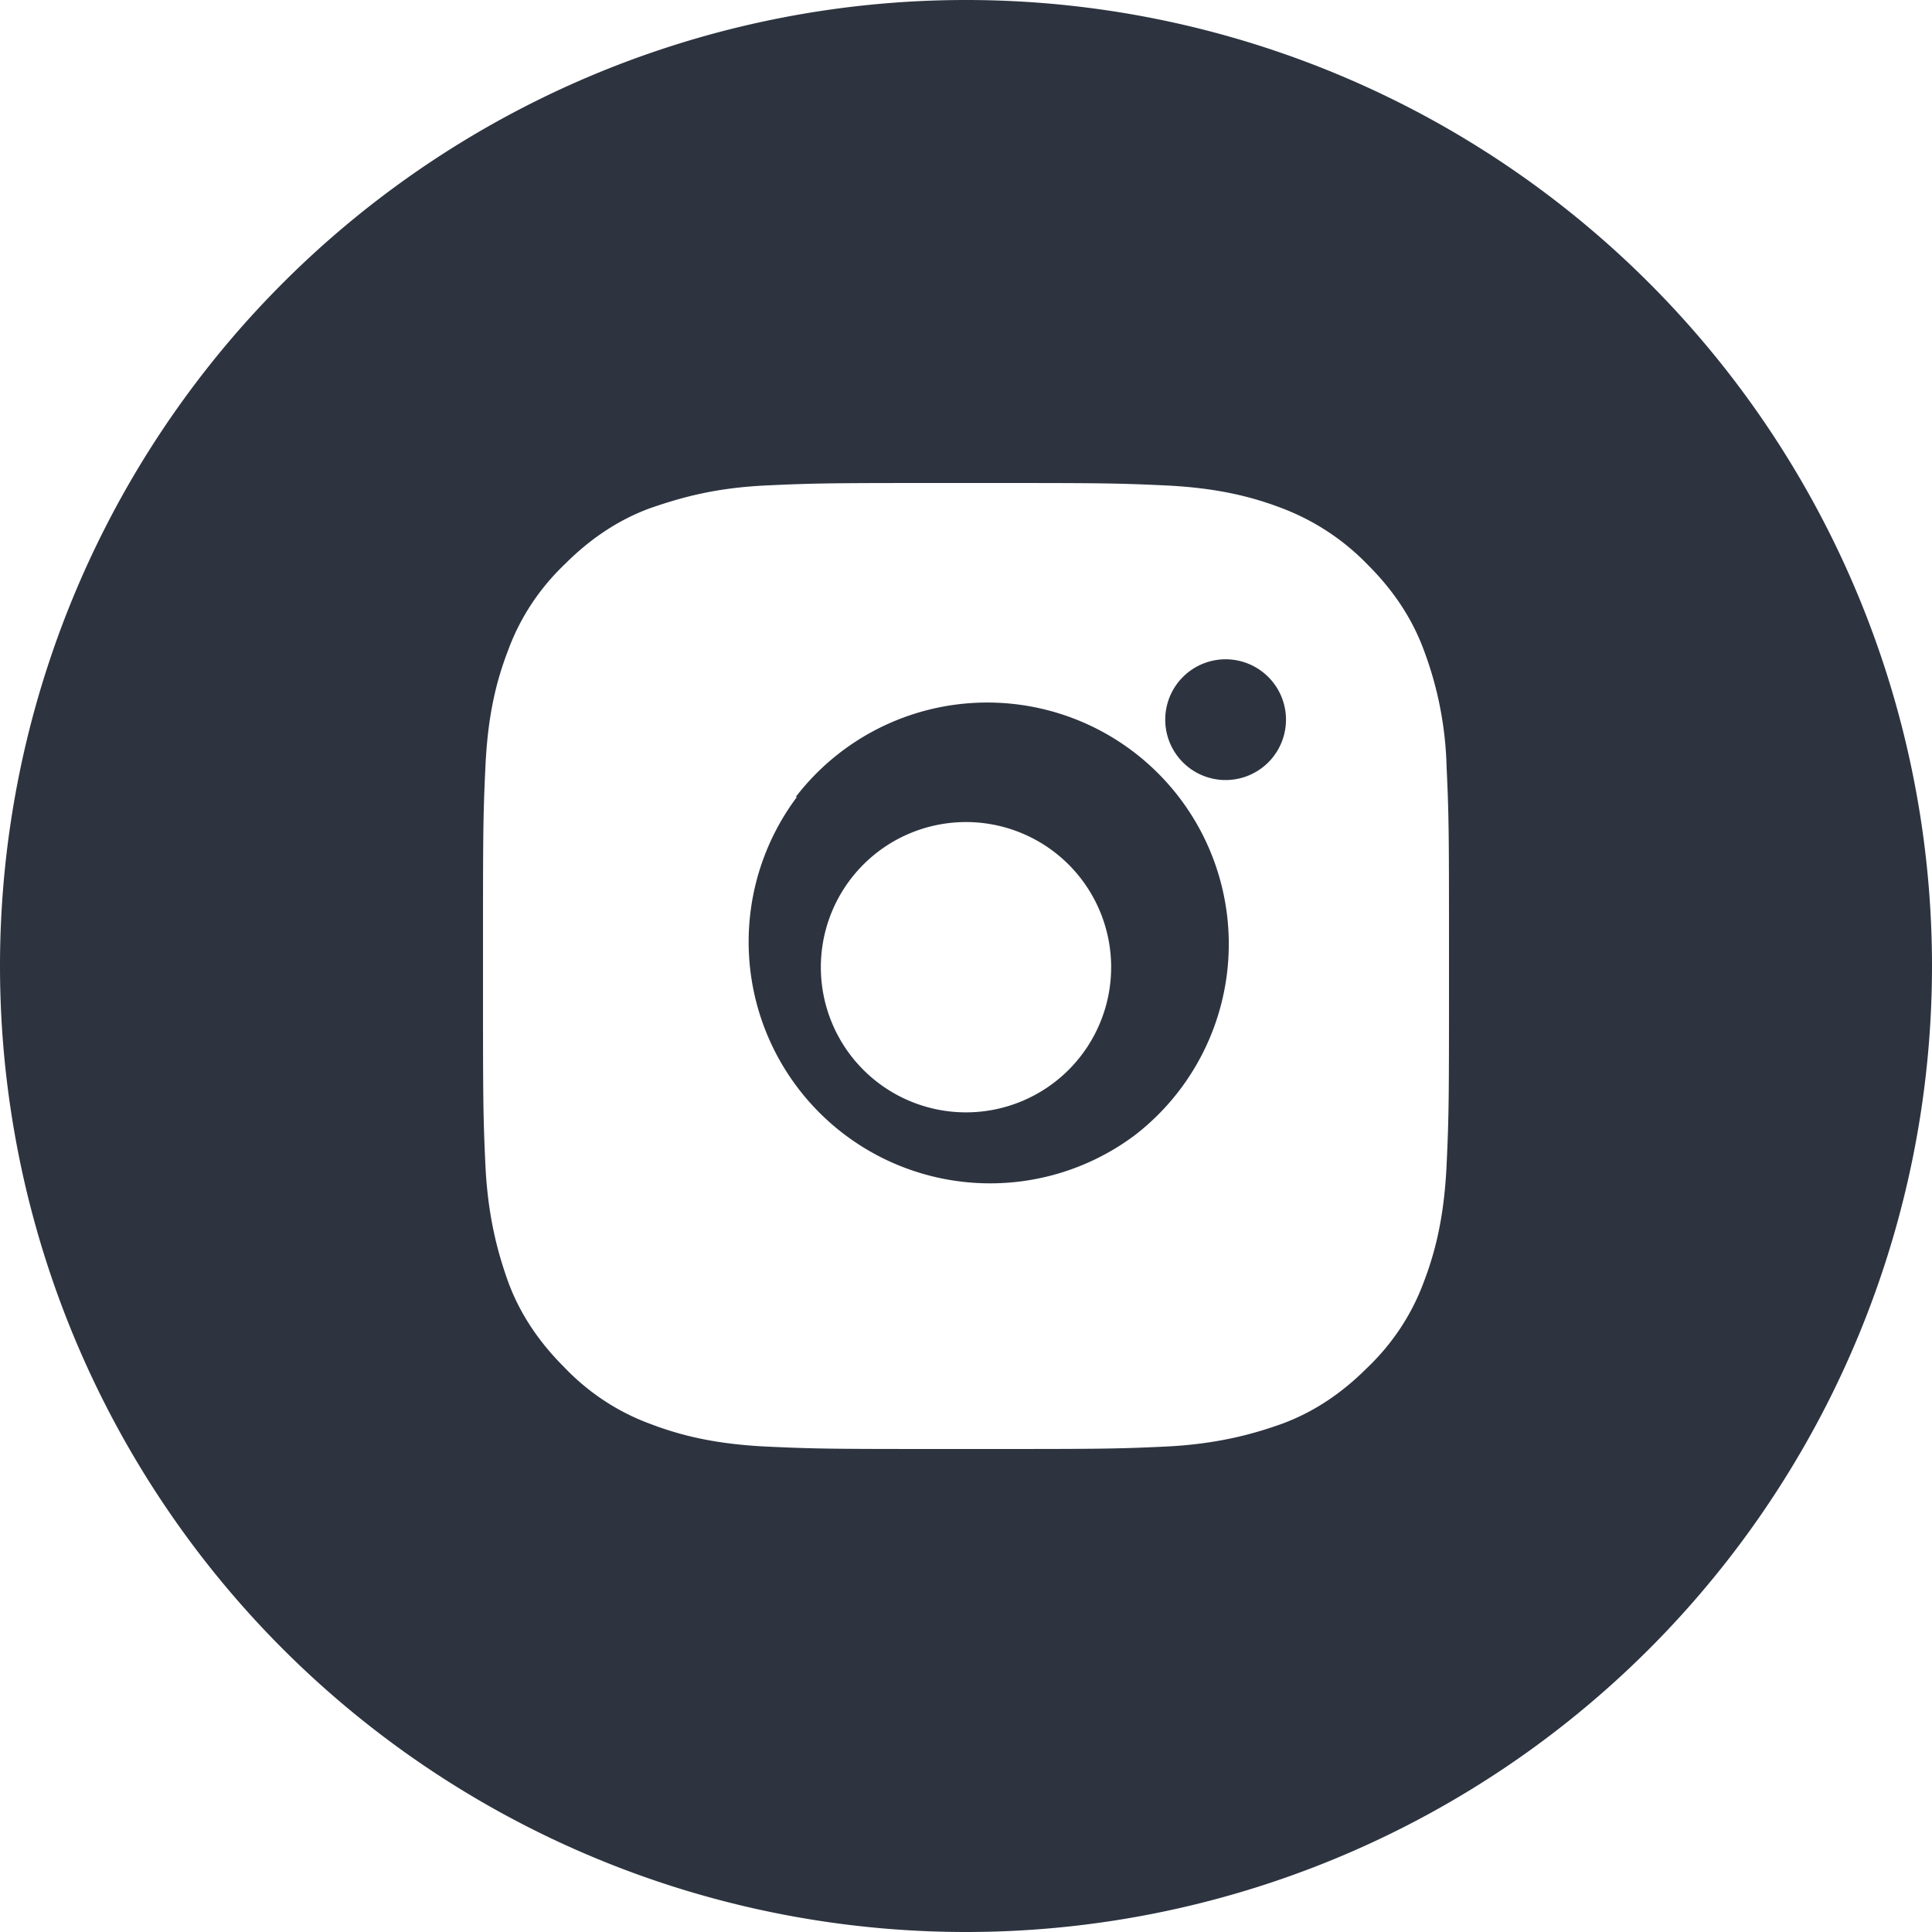 <svg width="24" height="24" viewBox="0 0 16 16" fill="none" xmlns="http://www.w3.org/2000/svg">
  <path fill-rule="evenodd" clip-rule="evenodd" d="M16 8A8 8 0 1 1 0 8a8 8 0 0 1 16 0ZM9.65 4.02C9.22 4 9.09 4 8 4c-1.09 0-1.22 0-1.65.02-.43.02-.71.1-.97.19-.27.1-.5.26-.7.46-.21.2-.37.44-.47.71-.1.26-.17.54-.19.97C4 6.78 4 6.91 4 8c0 1.09 0 1.22.02 1.65.02.42.1.72.19.97.1.27.26.5.46.7.2.21.44.37.71.47.26.1.55.17.97.19.43.02.56.02 1.65.02 1.09 0 1.22 0 1.65-.02.42-.02.72-.1.97-.19.27-.1.5-.26.7-.46.21-.2.37-.44.47-.71.1-.26.17-.55.19-.97C12 9.22 12 9.09 12 8c0-1.09 0-1.22-.02-1.65a2.95 2.95 0 0 0-.19-.97c-.1-.27-.26-.5-.46-.7a1.95 1.95 0 0 0-.71-.47c-.26-.1-.55-.17-.97-.19ZM6.59 6.6A2 2 0 1 1 9.4 9.4a2 2 0 0 1-2.8-2.8Zm3.86-1.04a.5.5 0 1 1-.7.7.5.5 0 0 1 .7-.7Zm-1.6 1.6a1.2 1.2 0 1 0-1.7 1.7 1.2 1.2 0 0 0 1.7-1.7Z" fill="#2D3440"/>
</svg>
